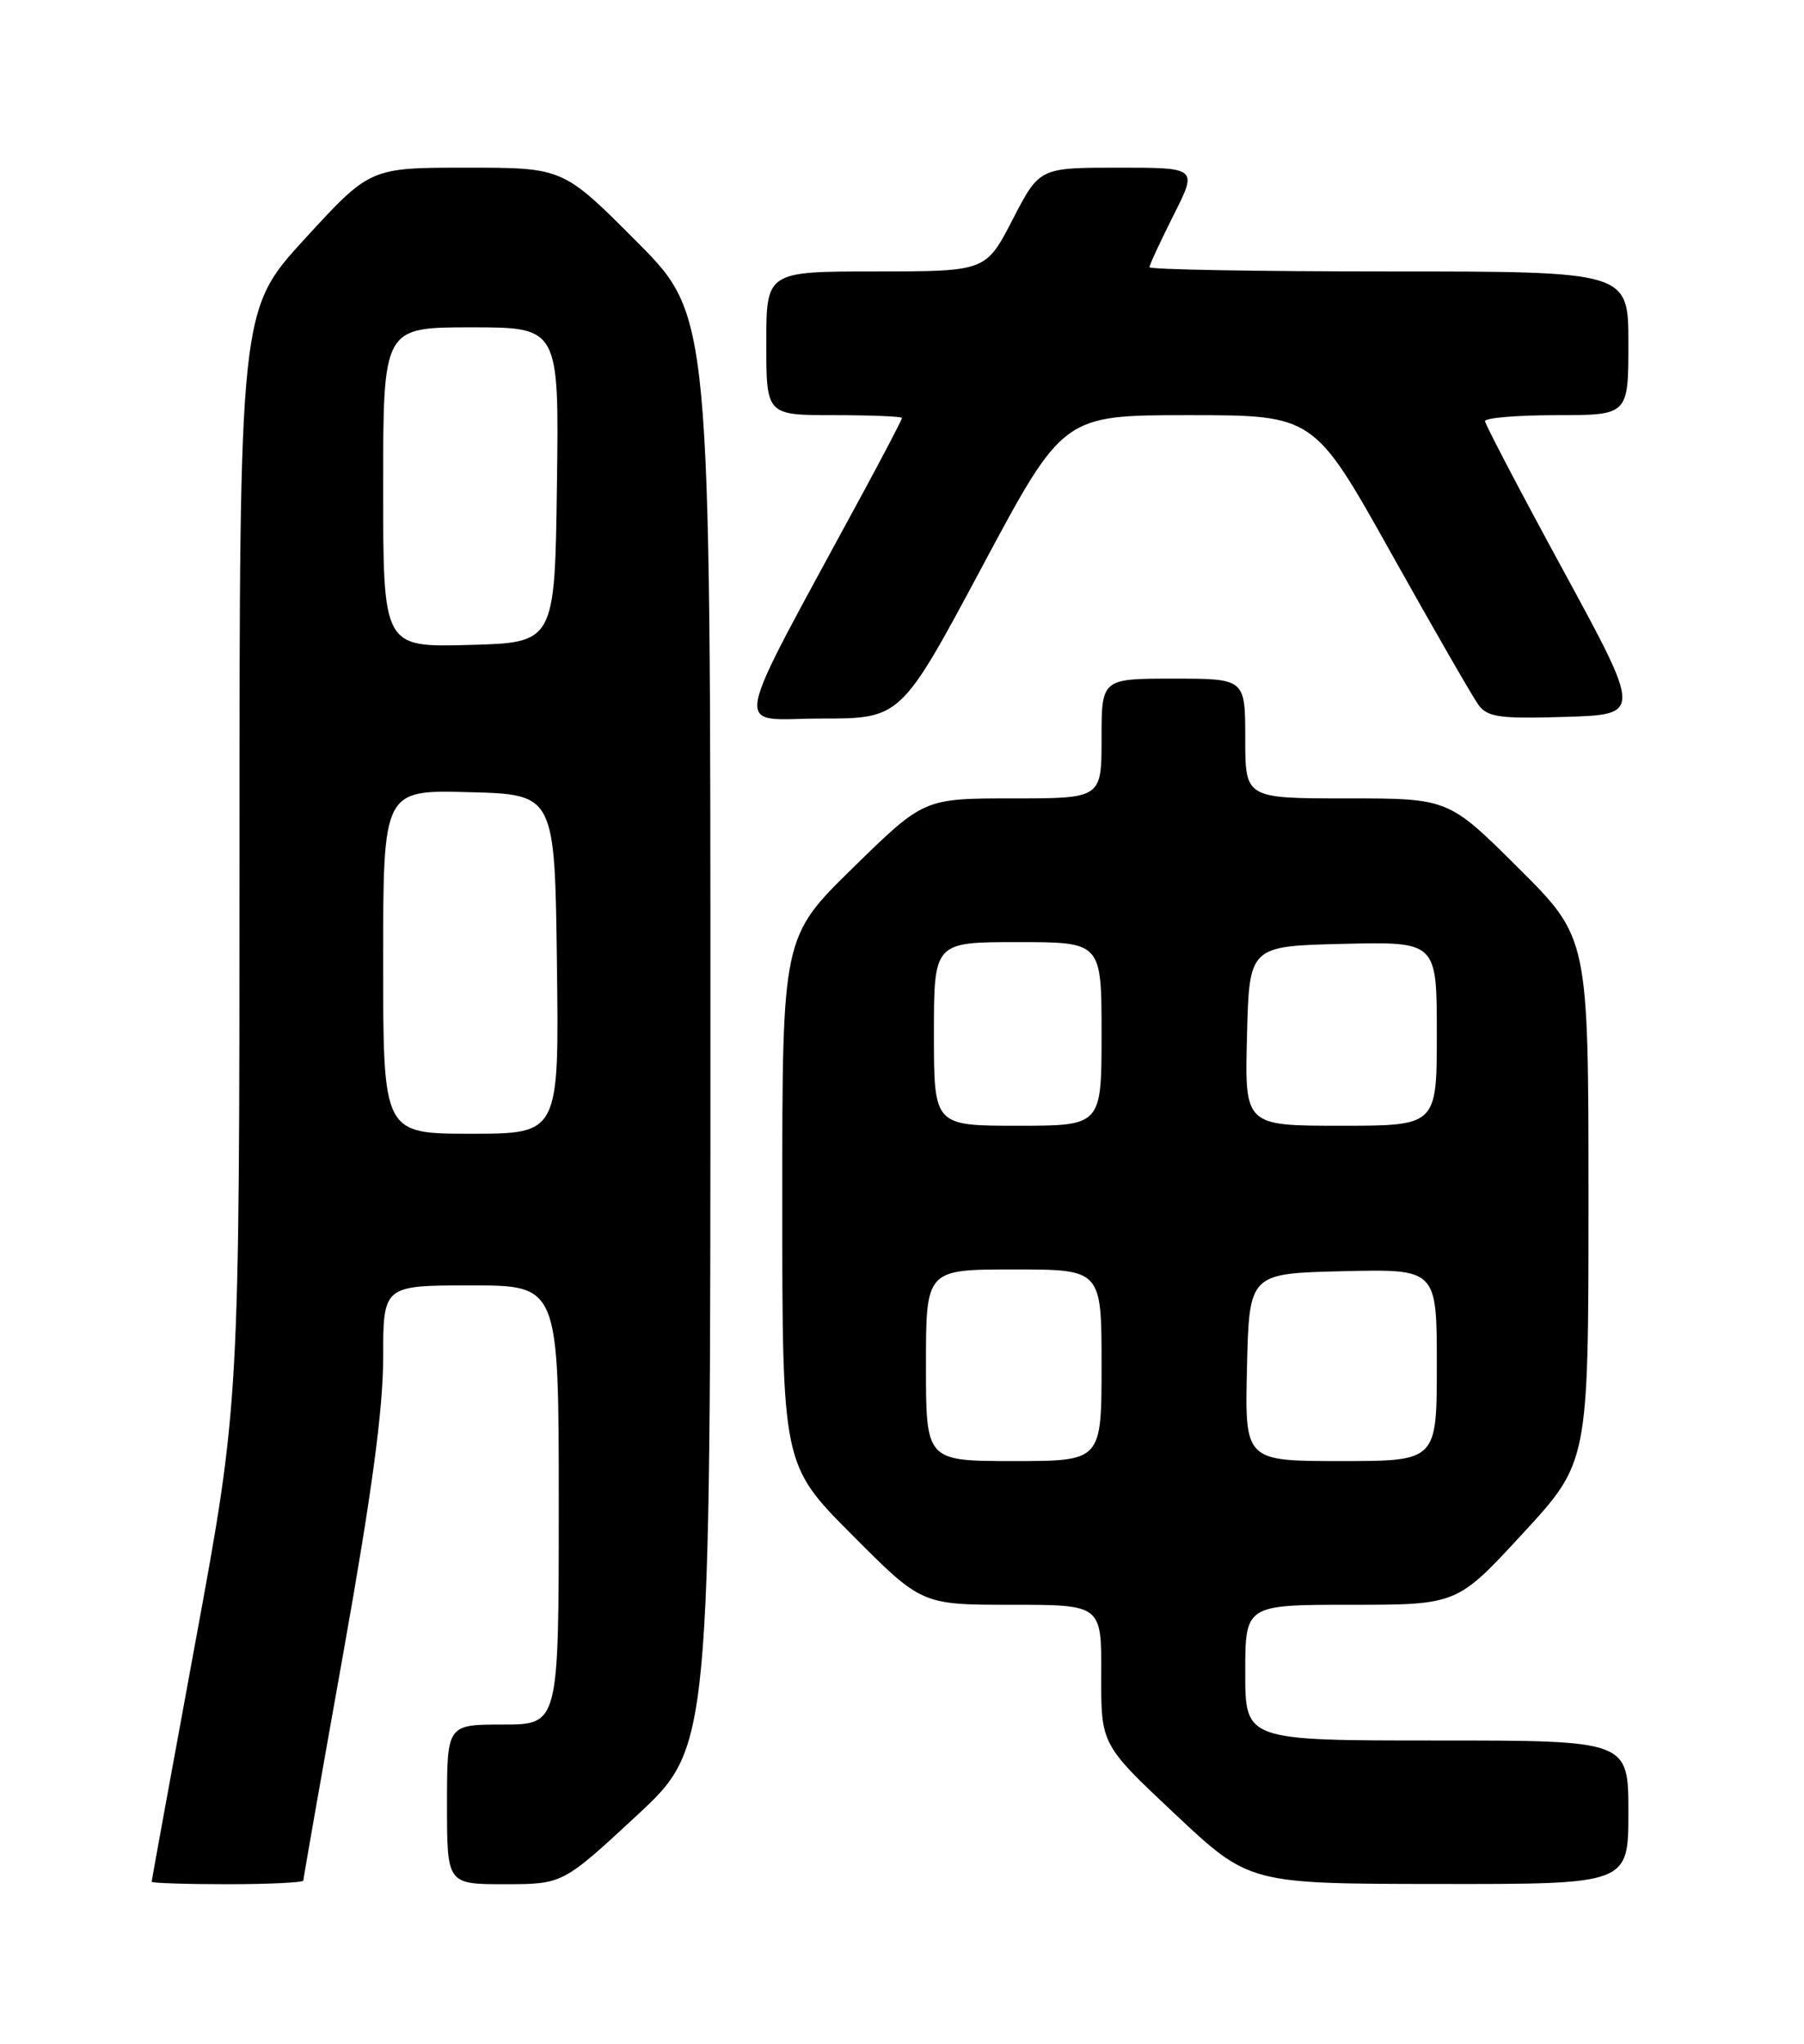 <?xml version="1.0" encoding="UTF-8" standalone="no"?>
<!DOCTYPE svg PUBLIC "-//W3C//DTD SVG 1.1//EN" "http://www.w3.org/Graphics/SVG/1.1/DTD/svg11.dtd" >
<svg xmlns="http://www.w3.org/2000/svg" xmlns:xlink="http://www.w3.org/1999/xlink" version="1.1" viewBox="0 0 226 256">
 <g >
 <path fill="currentColor"
d=" M 38.00 235.54 C 38.00 235.29 40.25 222.49 43.00 207.10 C 46.57 187.10 48.00 176.53 48.00 170.06 C 48.00 161.00 48.00 161.00 59.00 161.00 C 70.00 161.00 70.00 161.00 70.00 188.50 C 70.00 216.00 70.00 216.00 63.00 216.00 C 56.00 216.00 56.00 216.00 56.00 226.00 C 56.00 236.00 56.00 236.00 63.25 236.00 C 70.50 235.99 70.50 235.99 79.75 227.42 C 89.00 218.84 89.00 218.84 89.00 129.19 C 89.00 39.54 89.00 39.54 79.77 30.27 C 70.54 21.00 70.54 21.00 58.45 21.00 C 46.36 21.00 46.36 21.00 38.18 29.92 C 30.00 38.84 30.00 38.84 30.00 107.27 C 30.00 175.70 30.00 175.70 24.50 205.55 C 21.48 221.96 19.00 235.53 19.00 235.69 C 19.00 235.86 23.27 236.00 28.50 236.00 C 33.73 236.00 38.00 235.79 38.00 235.54 Z  M 204.00 227.00 C 204.00 218.00 204.00 218.00 180.00 218.00 C 156.00 218.00 156.00 218.00 156.00 209.50 C 156.00 201.00 156.00 201.00 169.27 201.00 C 182.54 201.00 182.54 201.00 190.77 192.07 C 199.00 183.15 199.00 183.15 199.00 150.30 C 199.00 117.46 199.00 117.46 190.23 108.73 C 181.46 100.00 181.46 100.00 168.73 100.00 C 156.00 100.00 156.00 100.00 156.00 92.50 C 156.00 85.00 156.00 85.00 147.00 85.00 C 138.00 85.00 138.00 85.00 138.00 92.50 C 138.00 100.00 138.00 100.00 126.87 100.00 C 115.74 100.00 115.74 100.00 106.87 108.68 C 98.00 117.36 98.00 117.36 98.00 150.41 C 98.00 183.46 98.00 183.46 106.73 192.23 C 115.46 201.00 115.46 201.00 126.73 201.00 C 138.00 201.00 138.00 201.00 137.96 209.75 C 137.93 218.50 137.93 218.50 147.21 227.22 C 156.50 235.95 156.50 235.95 180.25 235.97 C 204.00 236.00 204.00 236.00 204.00 227.00 Z  M 123.03 71.00 C 133.19 52.00 133.19 52.00 148.90 52.00 C 164.61 52.00 164.61 52.00 174.26 69.25 C 179.57 78.74 184.50 87.31 185.22 88.29 C 186.35 89.83 187.85 90.04 196.09 89.79 C 205.66 89.50 205.66 89.50 195.87 71.50 C 190.48 61.60 186.06 53.16 186.04 52.75 C 186.02 52.34 190.05 52.00 195.00 52.00 C 204.00 52.00 204.00 52.00 204.00 43.00 C 204.00 34.00 204.00 34.00 174.00 34.00 C 157.50 34.00 144.00 33.76 144.00 33.47 C 144.00 33.18 145.36 30.26 147.01 26.97 C 150.03 21.00 150.03 21.00 140.12 21.00 C 130.22 21.00 130.22 21.00 126.86 27.50 C 123.50 33.99 123.50 33.99 109.75 34.00 C 96.00 34.00 96.00 34.00 96.00 43.00 C 96.00 52.00 96.00 52.00 104.50 52.00 C 109.17 52.00 113.00 52.16 113.00 52.35 C 113.00 52.54 110.83 56.70 108.18 61.60 C 91.13 93.12 91.71 90.00 102.86 90.00 C 112.86 90.00 112.86 90.00 123.03 71.00 Z  M 48.00 120.47 C 48.00 98.93 48.00 98.93 58.75 99.22 C 69.50 99.50 69.50 99.50 69.77 120.75 C 70.04 142.00 70.04 142.00 59.02 142.00 C 48.00 142.00 48.00 142.00 48.00 120.47 Z  M 48.00 61.03 C 48.00 41.00 48.00 41.00 59.02 41.00 C 70.04 41.00 70.04 41.00 69.77 60.75 C 69.50 80.50 69.50 80.50 58.75 80.78 C 48.00 81.07 48.00 81.07 48.00 61.03 Z  M 116.00 171.00 C 116.00 159.00 116.00 159.00 127.00 159.00 C 138.00 159.00 138.00 159.00 138.00 171.00 C 138.00 183.00 138.00 183.00 127.00 183.00 C 116.00 183.00 116.00 183.00 116.00 171.00 Z  M 156.22 171.25 C 156.50 159.50 156.50 159.50 168.25 159.22 C 180.00 158.94 180.00 158.94 180.00 170.97 C 180.00 183.00 180.00 183.00 167.97 183.00 C 155.94 183.00 155.94 183.00 156.22 171.25 Z  M 117.00 129.50 C 117.00 118.00 117.00 118.00 127.50 118.00 C 138.00 118.00 138.00 118.00 138.00 129.50 C 138.00 141.00 138.00 141.00 127.50 141.00 C 117.00 141.00 117.00 141.00 117.00 129.50 Z  M 156.22 129.75 C 156.50 118.50 156.50 118.50 168.25 118.22 C 180.00 117.94 180.00 117.94 180.00 129.47 C 180.00 141.00 180.00 141.00 167.97 141.00 C 155.93 141.00 155.93 141.00 156.22 129.75 Z "/>
</g>
</svg>